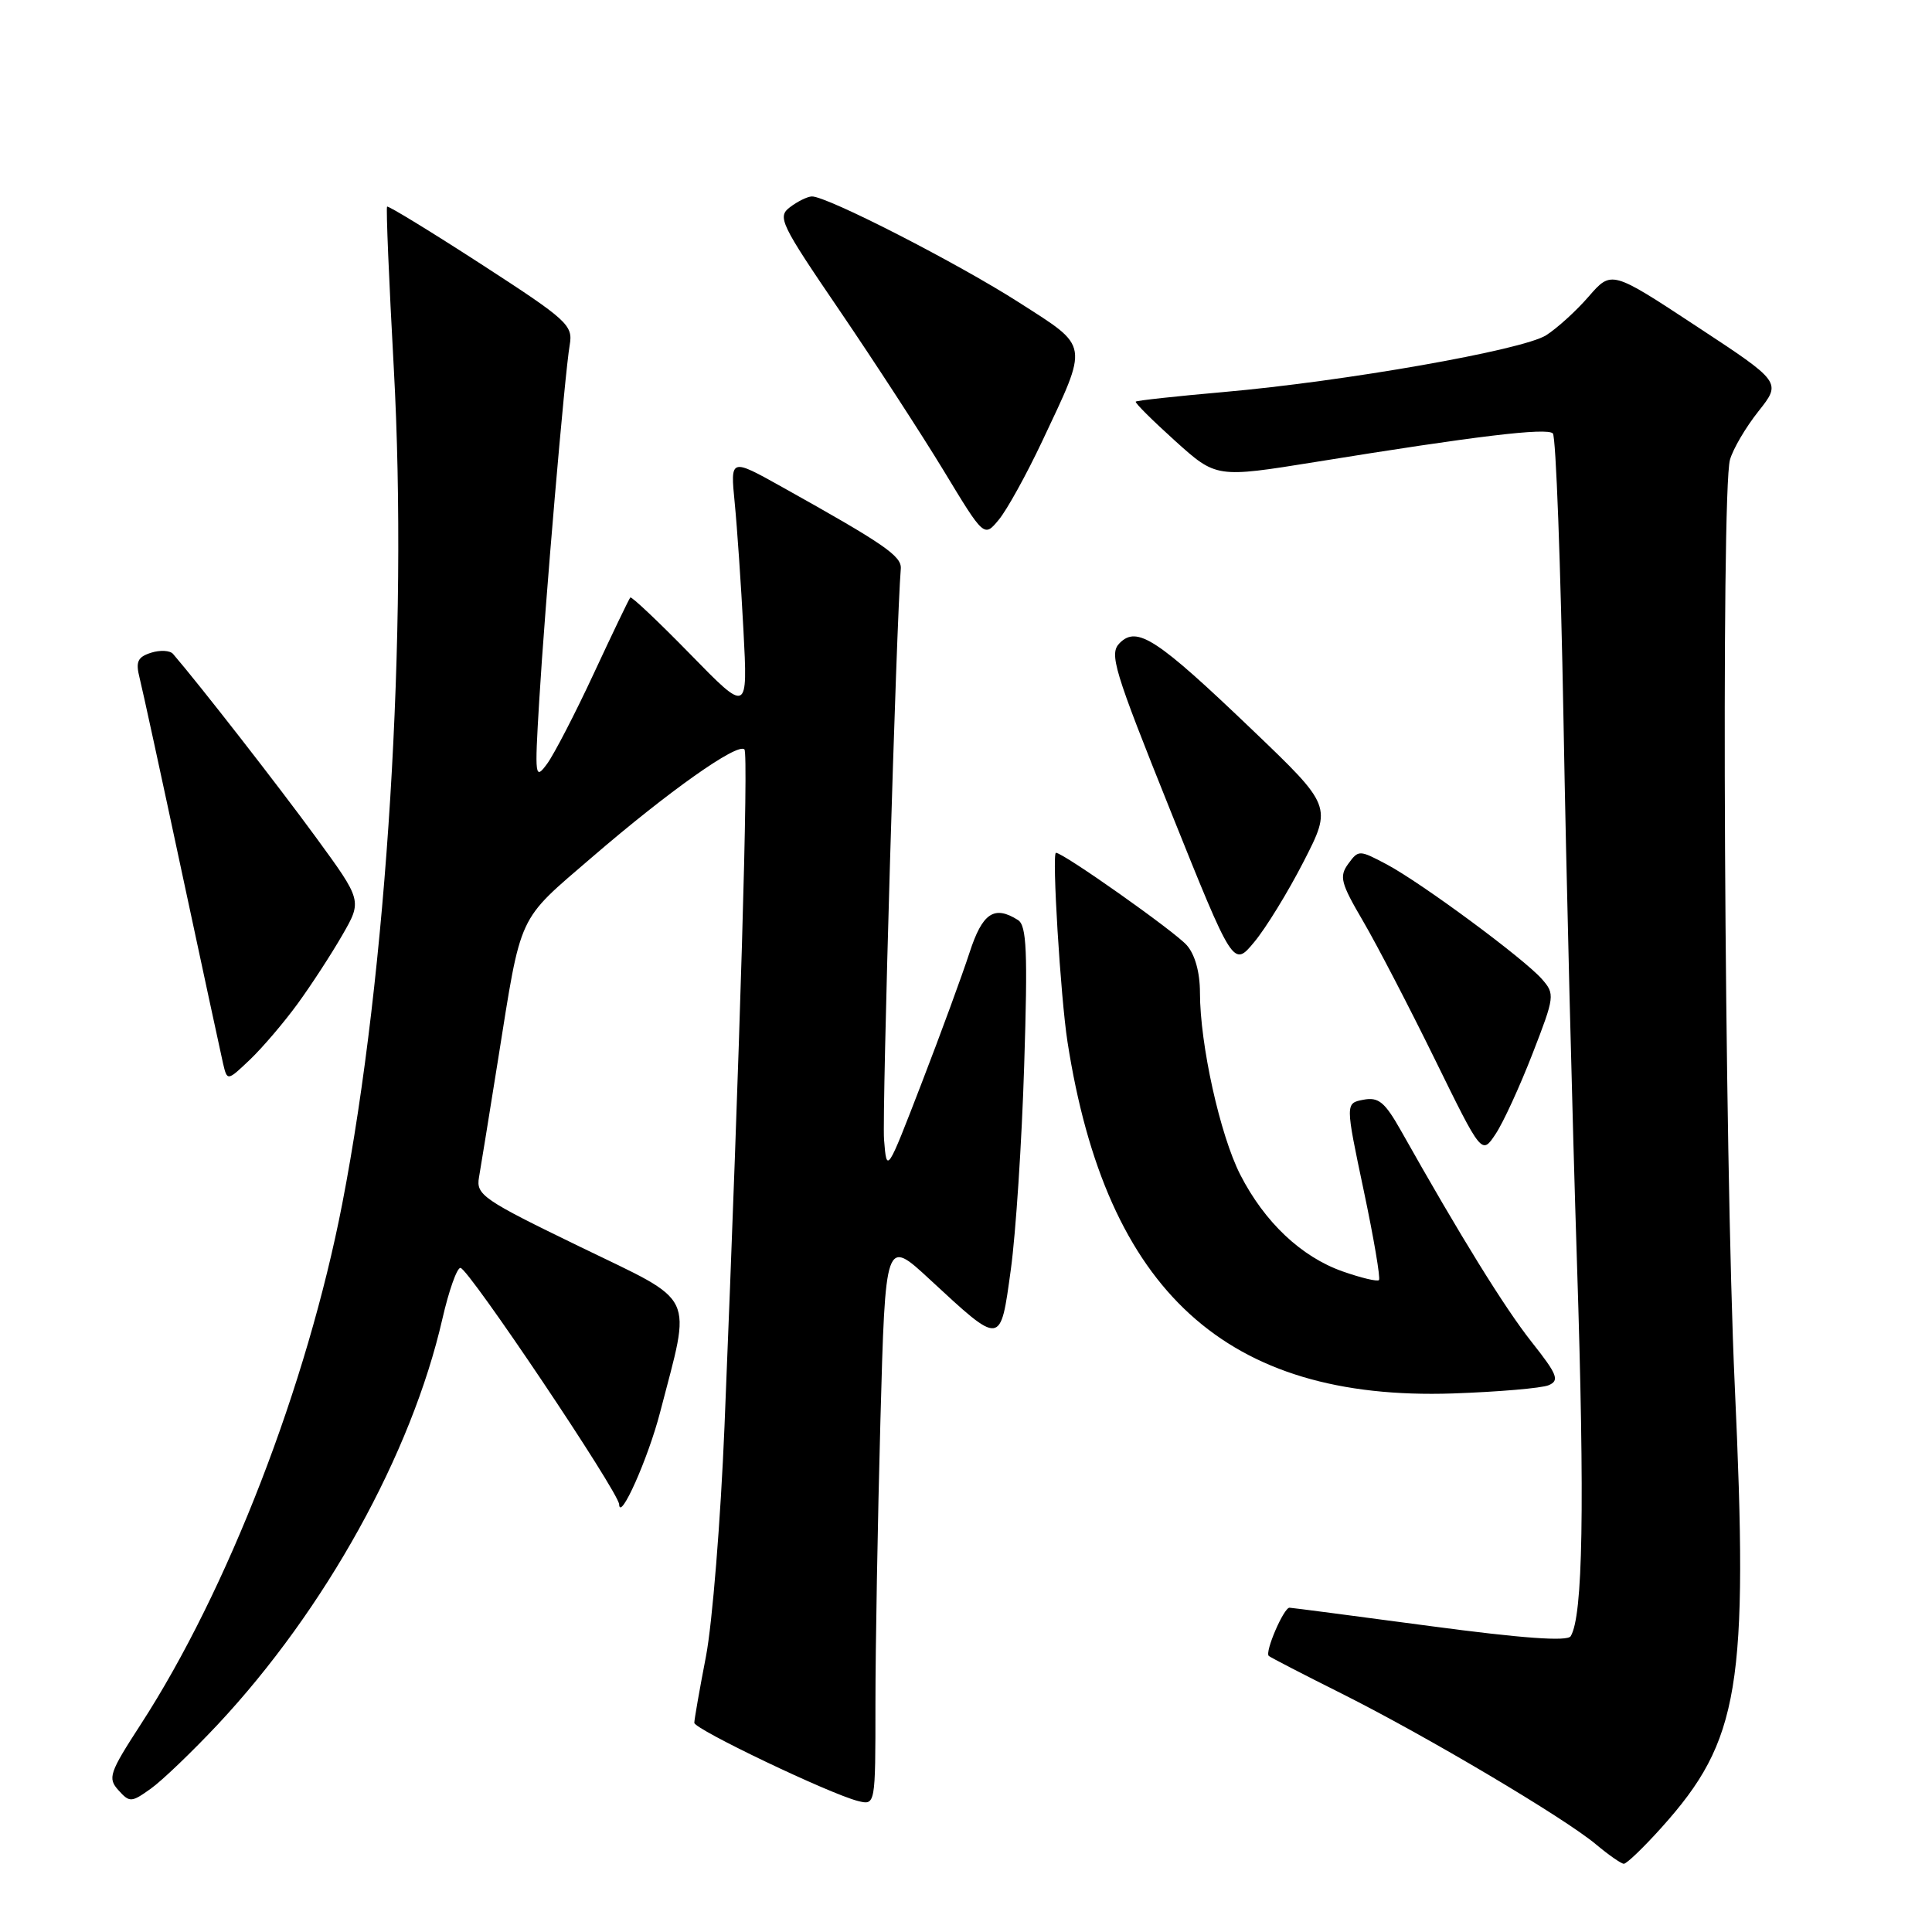 <?xml version="1.0" encoding="UTF-8" standalone="no"?>
<!DOCTYPE svg PUBLIC "-//W3C//DTD SVG 1.1//EN" "http://www.w3.org/Graphics/SVG/1.1/DTD/svg11.dtd" >
<svg xmlns="http://www.w3.org/2000/svg" xmlns:xlink="http://www.w3.org/1999/xlink" version="1.1" viewBox="0 0 256 256">
 <g >
 <path fill="currentColor"
d=" M 220.16 242.16 C 230.53 230.61 231.70 223.52 229.86 183.50 C 228.48 153.45 228.03 65.19 229.23 60.92 C 229.63 59.49 231.33 56.60 233.01 54.49 C 236.06 50.64 236.06 50.64 224.79 43.23 C 213.53 35.82 213.53 35.82 210.51 39.29 C 208.86 41.20 206.31 43.51 204.86 44.43 C 201.72 46.40 178.17 50.54 162.11 51.95 C 155.85 52.50 150.62 53.07 150.49 53.22 C 150.36 53.38 152.71 55.71 155.71 58.42 C 161.16 63.33 161.16 63.33 174.33 61.21 C 195.59 57.77 204.98 56.64 205.76 57.43 C 206.17 57.83 206.80 74.89 207.17 95.33 C 207.53 115.77 208.34 148.23 208.96 167.45 C 210.00 199.72 209.75 214.17 208.12 216.81 C 207.68 217.52 201.71 217.09 189.49 215.46 C 179.59 214.14 171.22 213.04 170.87 213.03 C 170.12 212.99 167.56 218.91 168.12 219.42 C 168.33 219.61 172.68 221.86 177.78 224.41 C 188.87 229.96 207.32 240.89 211.50 244.41 C 213.15 245.79 214.80 246.94 215.16 246.96 C 215.52 246.98 217.77 244.82 220.16 242.16 Z  M 28.85 228.51 C 43.12 213.25 54.53 192.64 58.62 174.75 C 59.47 171.04 60.54 168.00 61.01 168.00 C 62.04 168.00 81.98 197.71 82.04 199.34 C 82.13 201.67 85.89 193.23 87.46 187.16 C 91.63 171.06 92.46 172.78 76.89 165.22 C 63.98 158.96 63.06 158.33 63.47 156.00 C 63.71 154.62 64.84 147.65 65.98 140.50 C 69.14 120.70 68.44 122.20 78.50 113.54 C 88.60 104.84 97.72 98.39 98.64 99.30 C 99.20 99.87 98.08 138.06 96.00 189.00 C 95.49 201.38 94.39 215.10 93.54 219.50 C 92.69 223.90 92.00 227.85 92.00 228.28 C 92.00 229.13 109.92 237.69 113.68 238.64 C 116.00 239.22 116.00 239.22 116.00 225.77 C 116.00 218.37 116.30 201.47 116.66 188.20 C 117.32 164.08 117.32 164.08 123.20 169.53 C 132.74 178.35 132.54 178.38 133.94 168.22 C 134.60 163.42 135.40 151.24 135.71 141.15 C 136.19 126.08 136.04 122.64 134.89 121.91 C 131.73 119.91 130.17 120.97 128.46 126.25 C 127.52 129.14 124.68 136.90 122.13 143.50 C 117.50 155.50 117.50 155.50 117.14 151.00 C 116.86 147.45 118.77 82.33 119.36 75.36 C 119.50 73.69 117.19 72.10 103.63 64.53 C 96.77 60.70 96.77 60.70 97.35 66.60 C 97.67 69.84 98.19 77.45 98.51 83.50 C 99.09 94.50 99.09 94.50 91.45 86.67 C 87.25 82.37 83.68 79.00 83.52 79.17 C 83.35 79.35 81.18 83.87 78.70 89.20 C 76.22 94.54 73.42 99.94 72.50 101.20 C 70.89 103.39 70.84 103.02 71.44 93.00 C 72.21 80.10 74.83 49.52 75.49 45.71 C 75.94 43.08 75.22 42.43 63.77 35.01 C 57.05 30.66 51.44 27.23 51.29 27.38 C 51.14 27.53 51.54 37.17 52.18 48.79 C 54.09 83.58 51.30 128.84 45.35 159.50 C 40.68 183.56 30.18 210.70 18.65 228.49 C 14.48 234.92 14.25 235.61 15.69 237.21 C 17.18 238.86 17.40 238.85 19.98 237.01 C 21.47 235.95 25.46 232.12 28.85 228.51 Z  M 205.20 183.55 C 206.68 182.92 206.37 182.14 202.92 177.78 C 199.38 173.30 193.49 163.78 185.67 149.88 C 183.49 146.02 182.68 145.34 180.66 145.72 C 178.26 146.18 178.26 146.18 180.69 157.70 C 182.03 164.03 182.94 169.40 182.72 169.62 C 182.49 169.84 180.33 169.32 177.91 168.47 C 172.41 166.53 167.56 161.94 164.34 155.65 C 161.66 150.39 159.00 138.40 159.00 131.52 C 159.00 128.85 158.34 126.47 157.25 125.24 C 155.62 123.40 140.90 113.00 139.92 113.00 C 139.36 113.00 140.53 132.16 141.45 138.06 C 146.59 171.12 162.51 185.64 192.50 184.64 C 198.55 184.43 204.27 183.94 205.20 183.55 Z  M 203.06 139.64 C 206.02 132.02 206.05 131.72 204.31 129.73 C 201.88 126.98 188.34 116.98 183.74 114.53 C 180.11 112.61 180.01 112.60 178.65 114.46 C 177.43 116.14 177.65 117.00 180.61 122.05 C 182.44 125.18 186.73 133.44 190.14 140.39 C 196.34 153.03 196.34 153.03 198.17 150.27 C 199.19 148.75 201.38 143.96 203.06 139.64 Z  M 39.44 133.00 C 41.24 130.53 43.90 126.44 45.35 123.92 C 47.99 119.34 47.99 119.34 41.84 110.92 C 36.85 104.09 26.45 90.74 22.93 86.65 C 22.53 86.18 21.22 86.11 20.02 86.49 C 18.23 87.06 17.95 87.68 18.50 89.84 C 18.87 91.30 21.38 102.85 24.08 115.50 C 26.79 128.15 29.25 139.57 29.55 140.89 C 30.11 143.27 30.11 143.27 33.14 140.39 C 34.80 138.80 37.64 135.47 39.44 133.00 Z  M 172.74 114.16 C 176.50 106.82 176.50 106.82 165.86 96.64 C 153.31 84.63 150.67 82.90 148.37 85.20 C 146.94 86.63 147.56 88.66 155.11 107.47 C 163.42 128.17 163.42 128.17 166.19 124.83 C 167.72 123.00 170.67 118.20 172.74 114.16 Z  M 138.08 58.50 C 144.29 45.32 144.41 46.10 135.09 40.12 C 126.90 34.87 109.53 25.97 107.57 26.03 C 106.98 26.05 105.68 26.69 104.68 27.45 C 102.97 28.74 103.39 29.61 111.26 41.16 C 115.88 47.95 122.08 57.49 125.04 62.36 C 130.40 71.22 130.40 71.22 132.35 68.86 C 133.43 67.56 136.00 62.90 138.08 58.50 Z "/>
</g>
</svg>